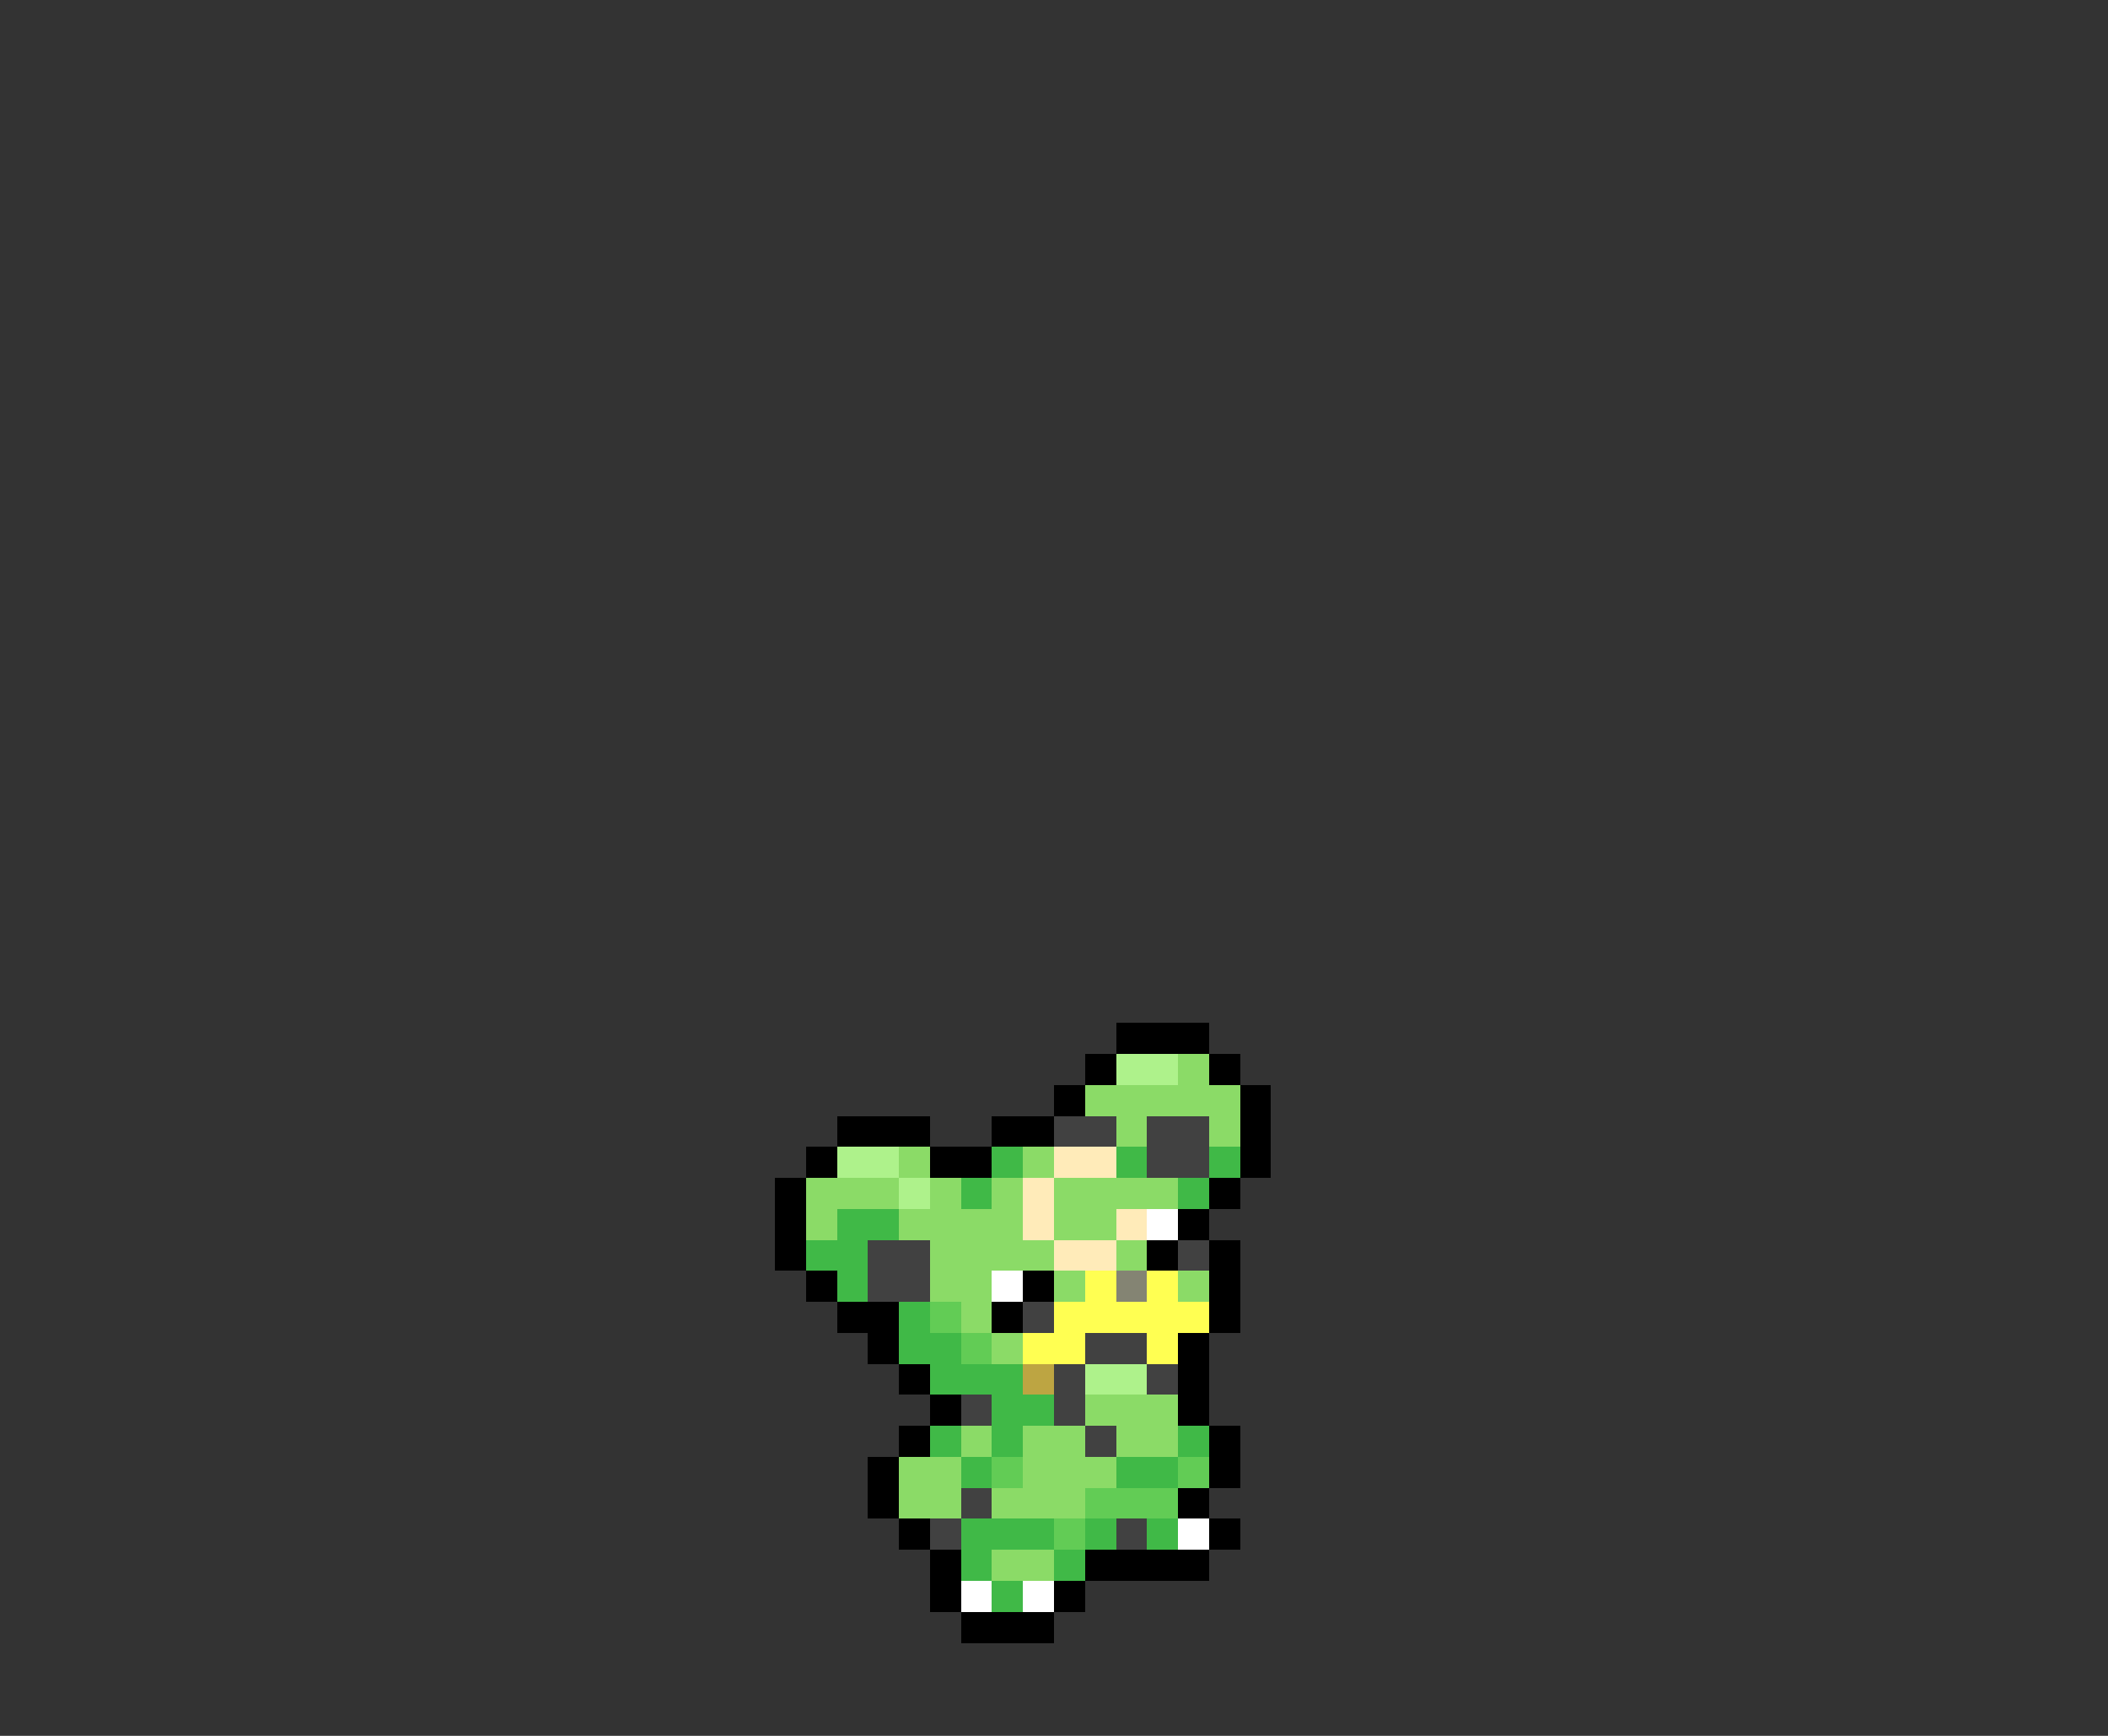<svg xmlns="http://www.w3.org/2000/svg" viewBox="0 -0.5 68 56" shape-rendering="crispEdges">
<rect x="0" y="-0.5" width="68" height="56" fill="#333333" stroke="none"/>
<path stroke="#000000" d="M36 33h3M35 34h1M39 34h1M34 35h1M40 35h1M27 36h3M32 36h2M40 36h1M26 37h1M30 37h2M40 37h1M25 38h1M39 38h1M25 39h1M38 39h1M25 40h1M37 40h1M39 40h1M26 41h1M33 41h1M39 41h1M27 42h2M32 42h1M39 42h1M28 43h1M38 43h1M29 44h1M38 44h1M30 45h1M38 45h1M29 46h1M39 46h1M28 47h1M39 47h1M28 48h1M38 48h1M29 49h1M39 49h1M30 50h1M35 50h4M30 51h1M34 51h1M31 52h3" />
<path stroke="#aef28b" d="M36 34h2M27 37h2M29 38h1M35 44h2" />
<path stroke="#8bdb67" d="M38 34h1M35 35h5M36 36h1M39 36h1M29 37h1M33 37h1M26 38h3M30 38h1M32 38h1M34 38h4M26 39h1M29 39h4M34 39h2M30 40h4M36 40h1M30 41h2M34 41h1M38 41h1M31 42h1M32 43h1M35 45h3M31 46h1M33 46h2M36 46h2M29 47h2M33 47h3M29 48h2M32 48h3M32 50h2" />
<path stroke="#414141" d="M34 36h2M37 36h2M37 37h2M28 40h2M38 40h1M28 41h2M33 42h1M35 43h2M34 44h1M37 44h1M31 45h1M34 45h1M35 46h1M31 48h1M30 49h1M36 49h1" />
<path stroke="#40b947" d="M32 37h1M36 37h1M39 37h1M31 38h1M38 38h1M27 39h2M26 40h2M27 41h1M29 42h1M29 43h2M30 44h3M32 45h2M30 46h1M32 46h1M38 46h1M31 47h1M36 47h2M31 49h3M35 49h1M37 49h1M31 50h1M34 50h1M32 51h1" />
<path stroke="#ffebb9" d="M34 37h2M33 38h1M33 39h1M36 39h1M34 40h2" />
<path stroke="#ffffff" d="M37 39h1M32 41h1M38 49h1M31 51h1M33 51h1" />
<path stroke="#ffff52" d="M35 41h1M37 41h1M34 42h5M33 43h2M37 43h1" />
<path stroke="#848473" d="M36 41h1" />
<path stroke="#62cc55" d="M30 42h1M31 43h1M32 47h1M38 47h1M35 48h3M34 49h1" />
<path stroke="#bda542" d="M33 44h1" />
</svg>